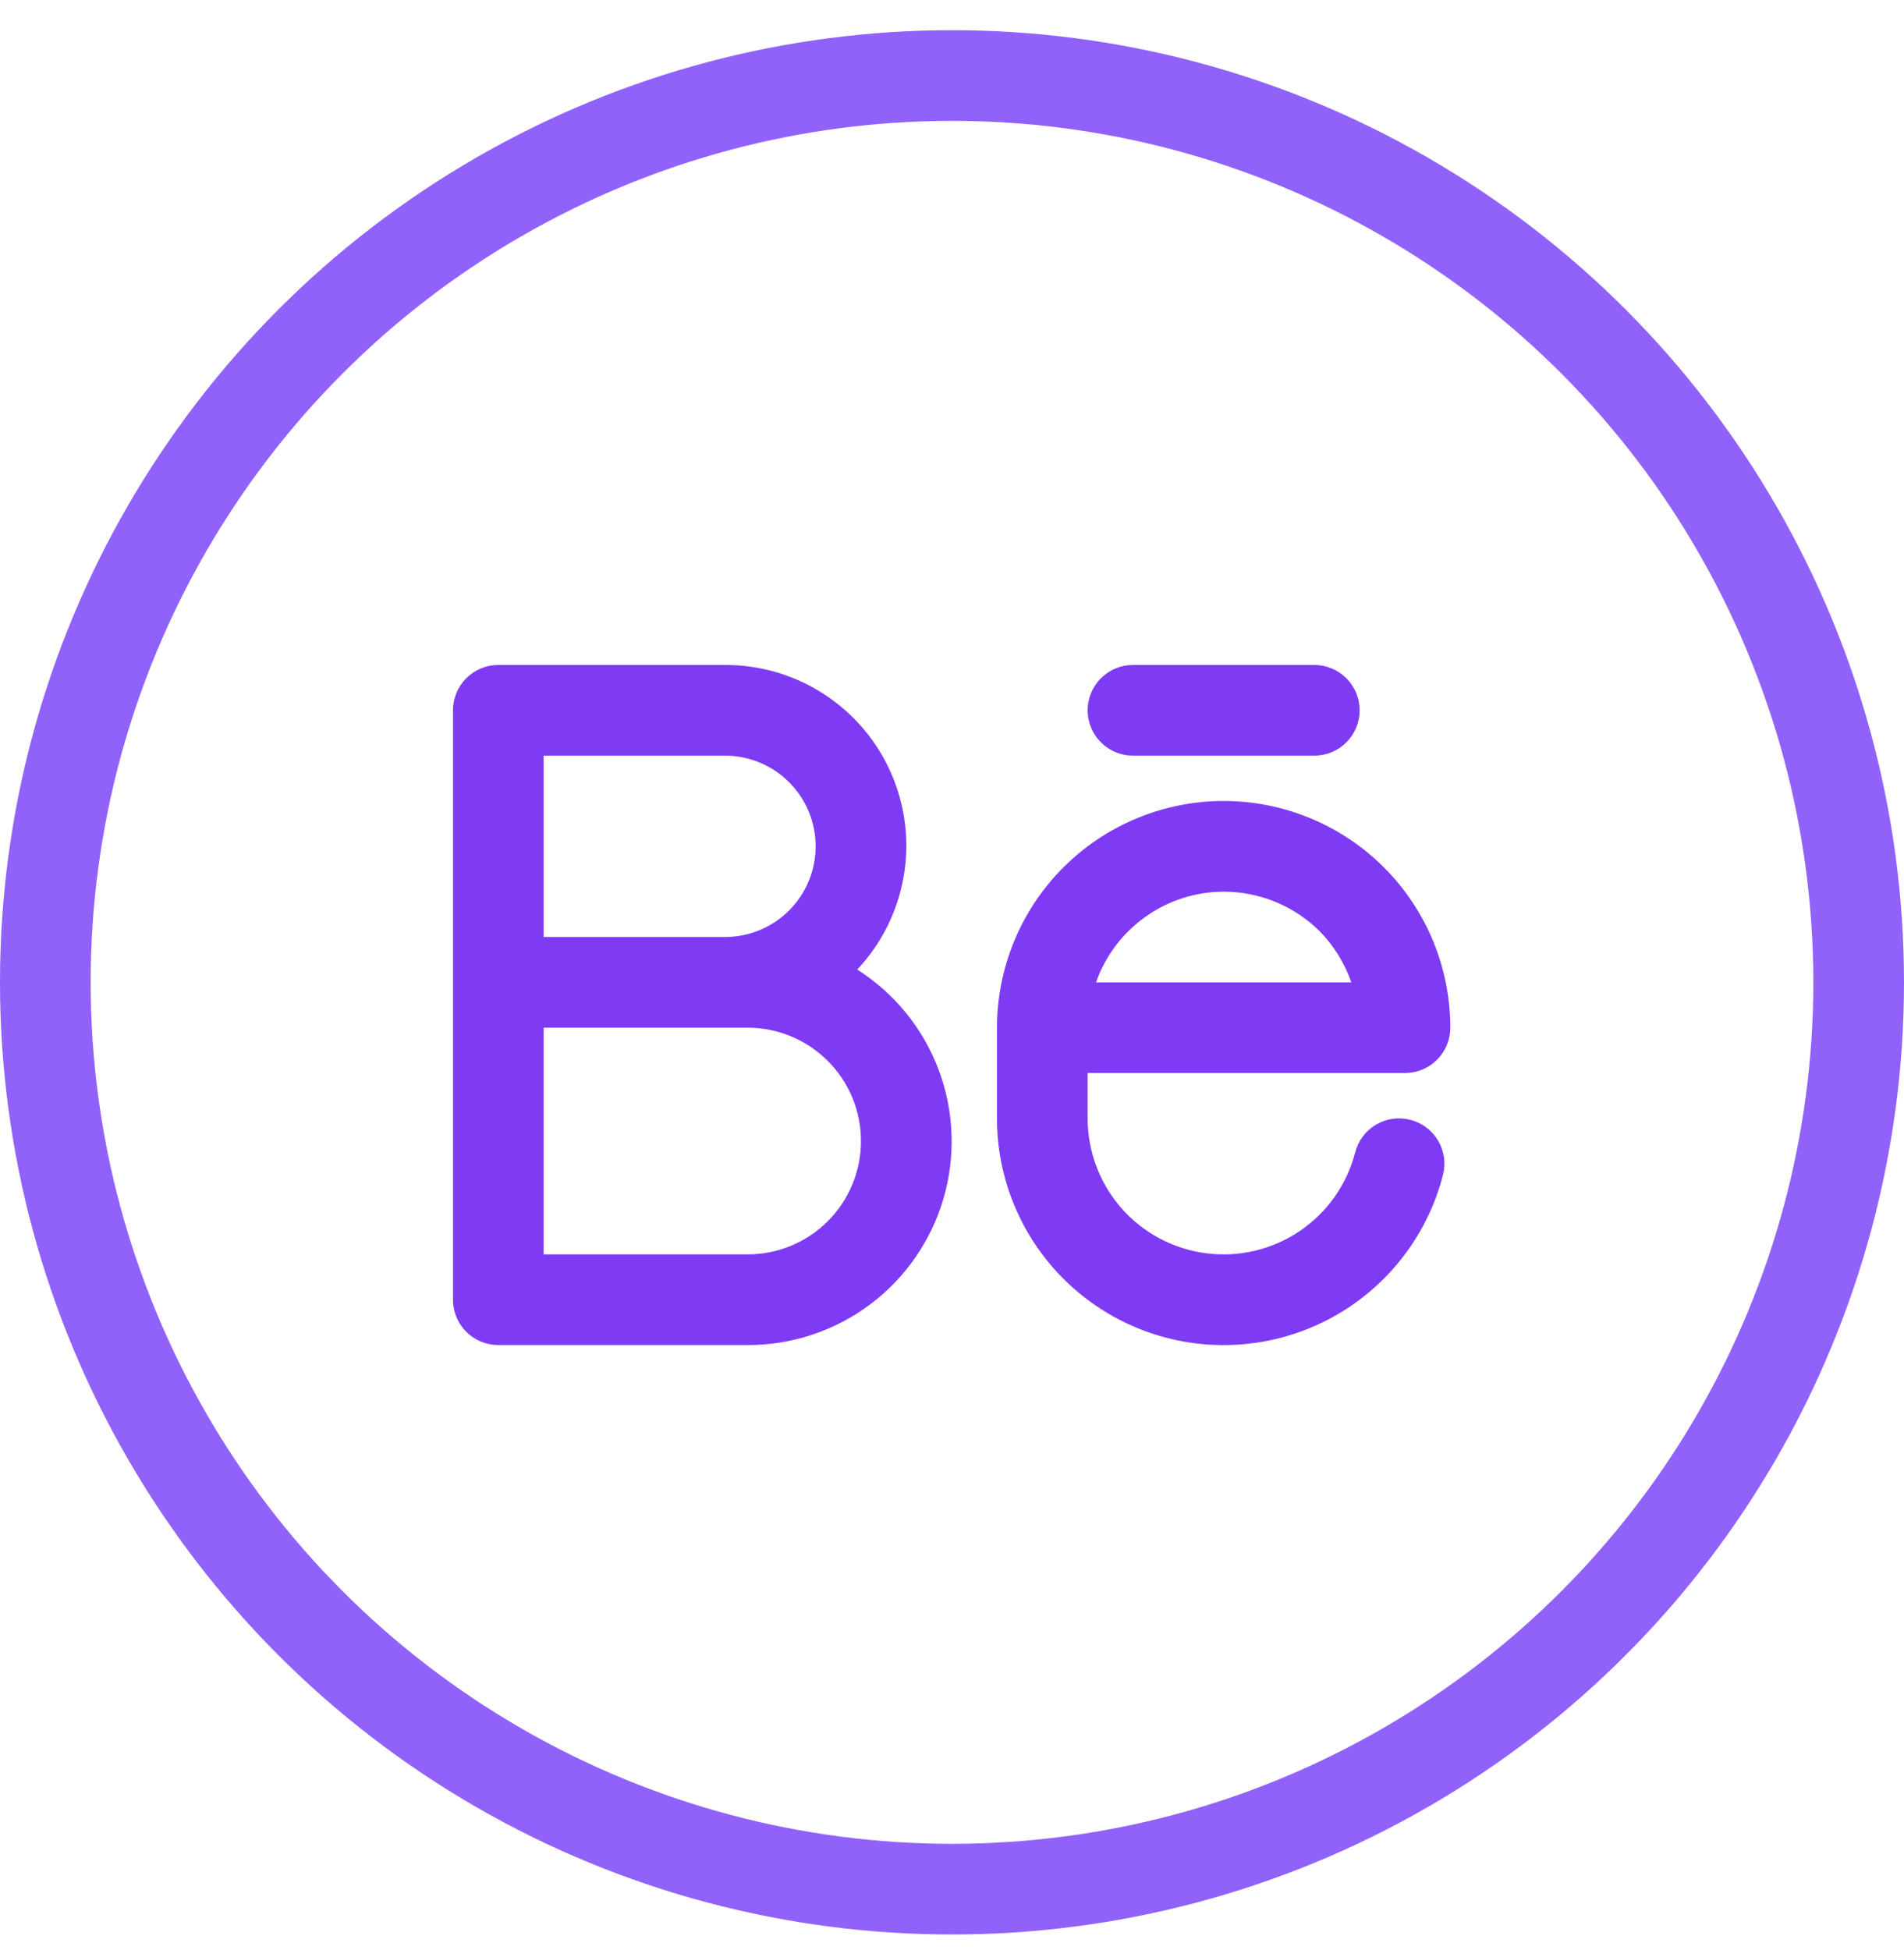 <svg width="42" height="43" viewBox="0 0 42 43" fill="none" xmlns="http://www.w3.org/2000/svg">
<circle cx="21" cy="21.666" r="20" stroke="#9162FA" stroke-width="2"/>
<path d="M31.109 24.698C30.982 24.665 30.849 24.658 30.719 24.676C30.589 24.695 30.464 24.739 30.351 24.806C30.238 24.873 30.139 24.962 30.061 25.067C29.982 25.173 29.925 25.293 29.893 25.42C29.71 26.127 29.276 26.742 28.671 27.151C28.067 27.56 27.334 27.735 26.611 27.642C25.887 27.55 25.221 27.197 24.739 26.649C24.258 26.101 23.992 25.396 23.992 24.666V23.666H30.992C31.123 23.666 31.254 23.64 31.375 23.59C31.496 23.54 31.607 23.466 31.699 23.373C31.792 23.281 31.866 23.17 31.916 23.049C31.966 22.928 31.992 22.798 31.992 22.666C31.992 22.01 31.863 21.36 31.612 20.753C31.36 20.146 30.992 19.595 30.528 19.131C30.063 18.666 29.512 18.298 28.906 18.047C28.299 17.796 27.649 17.666 26.992 17.666C26.336 17.666 25.685 17.796 25.079 18.047C24.472 18.298 23.921 18.666 23.457 19.131C22.992 19.595 22.624 20.146 22.373 20.753C22.122 21.36 21.992 22.01 21.992 22.666V24.666C21.992 25.884 22.436 27.059 23.24 27.972C24.045 28.886 25.155 29.474 26.363 29.627C27.57 29.78 28.792 29.487 29.799 28.803C30.806 28.119 31.529 27.091 31.831 25.912C31.864 25.785 31.871 25.653 31.852 25.523C31.833 25.393 31.789 25.268 31.722 25.155C31.655 25.042 31.566 24.944 31.461 24.865C31.356 24.787 31.236 24.73 31.109 24.698ZM26.992 19.666C27.786 19.667 28.547 19.98 29.11 20.538C29.423 20.858 29.662 21.244 29.809 21.666H24.177C24.382 21.083 24.763 20.578 25.267 20.22C25.771 19.861 26.374 19.668 26.992 19.666ZM24.992 16.666H28.992C29.257 16.666 29.512 16.561 29.699 16.373C29.887 16.186 29.992 15.932 29.992 15.666C29.992 15.401 29.887 15.147 29.699 14.959C29.512 14.772 29.257 14.666 28.992 14.666H24.992C24.727 14.666 24.473 14.772 24.285 14.959C24.098 15.147 23.992 15.401 23.992 15.666C23.992 15.932 24.098 16.186 24.285 16.373C24.473 16.561 24.727 16.666 24.992 16.666ZM18.91 21.384C19.444 20.816 19.799 20.104 19.933 19.337C20.067 18.569 19.973 17.779 19.662 17.064C19.352 16.35 18.839 15.742 18.186 15.316C17.534 14.889 16.771 14.664 15.992 14.666H10.992C10.861 14.666 10.731 14.692 10.61 14.742C10.488 14.793 10.378 14.866 10.285 14.959C10.192 15.052 10.118 15.162 10.068 15.284C10.018 15.405 9.992 15.535 9.992 15.666V28.666C9.992 28.798 10.018 28.928 10.068 29.049C10.118 29.17 10.192 29.281 10.285 29.373C10.378 29.466 10.488 29.54 10.61 29.59C10.731 29.64 10.861 29.666 10.992 29.666H16.492C17.465 29.668 18.413 29.354 19.192 28.771C19.971 28.188 20.54 27.367 20.812 26.433C21.085 25.499 21.047 24.502 20.704 23.591C20.361 22.68 19.731 21.906 18.91 21.384ZM11.992 16.666H15.992C16.523 16.666 17.031 16.877 17.406 17.252C17.782 17.627 17.992 18.136 17.992 18.666C17.992 19.197 17.782 19.706 17.406 20.081C17.031 20.456 16.523 20.666 15.992 20.666H11.992V16.666ZM16.492 27.666H11.992V22.666H16.492C17.155 22.666 17.791 22.93 18.26 23.399C18.729 23.867 18.992 24.503 18.992 25.166C18.992 25.829 18.729 26.465 18.26 26.934C17.791 27.403 17.155 27.666 16.492 27.666Z" fill="#7F3BF3"/>
</svg>
